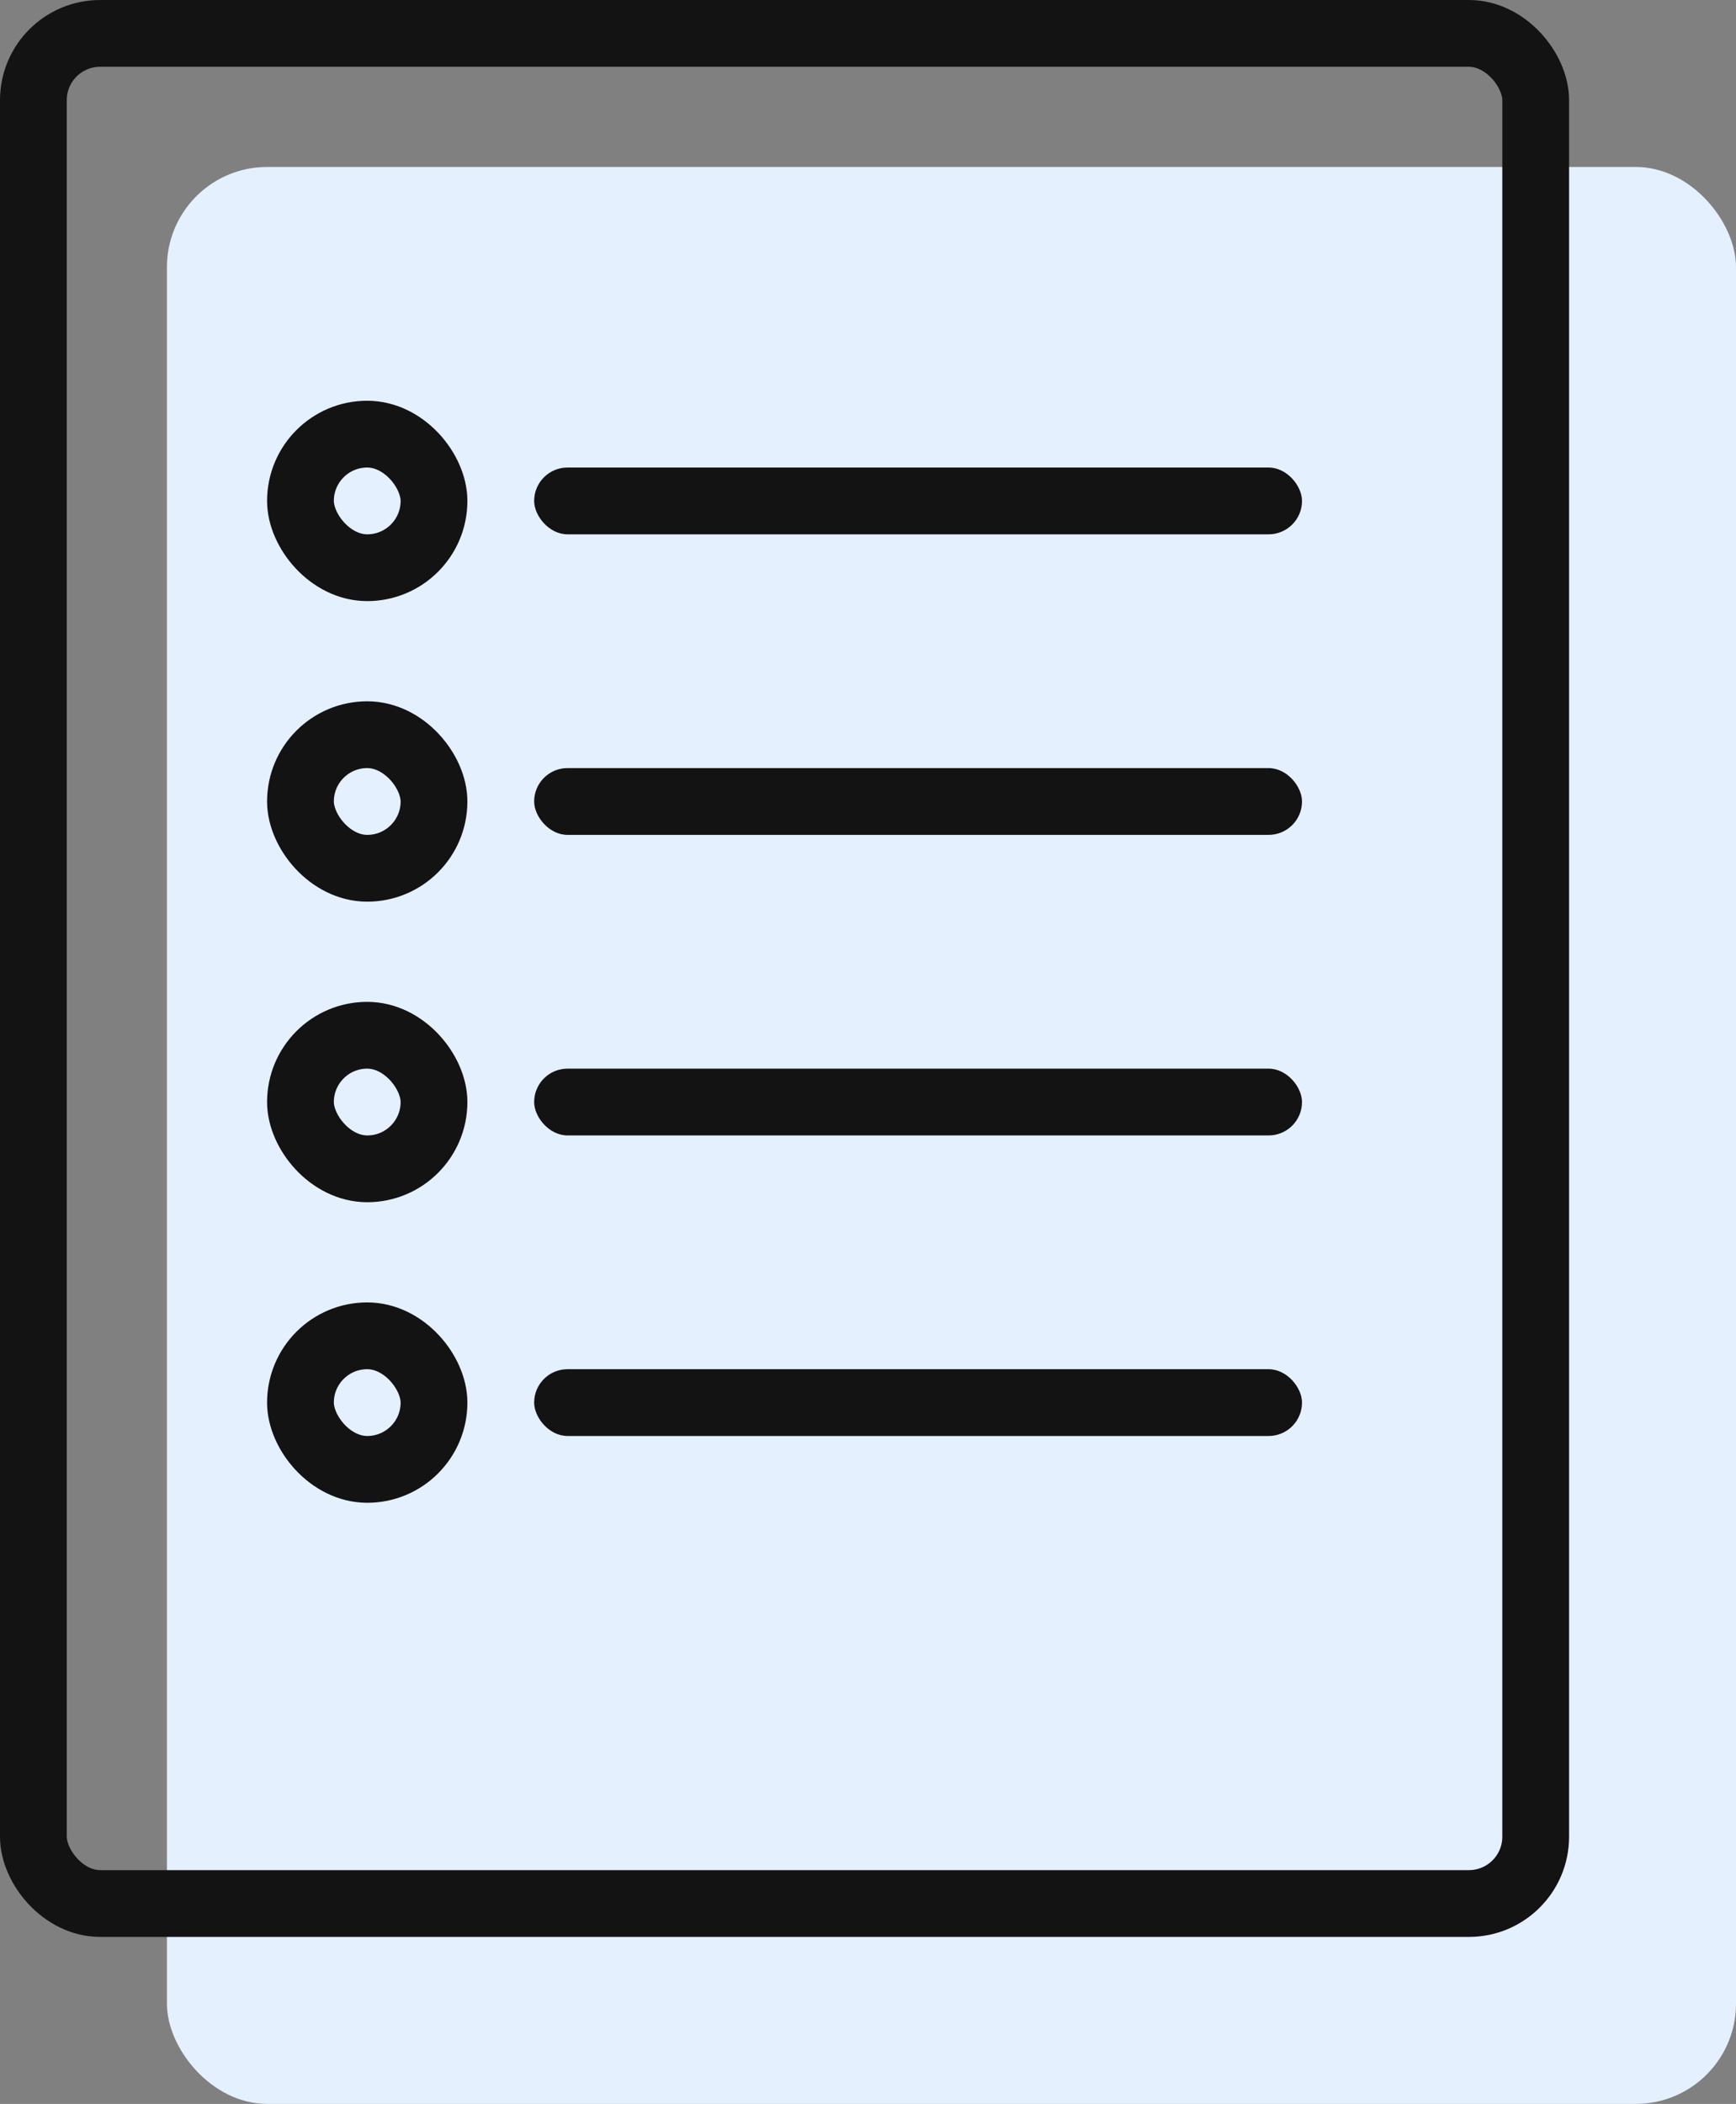 <svg width="52" height="63" viewBox="0 0 52 63" fill="none" xmlns="http://www.w3.org/2000/svg">
<rect x="0" y="0" width="52" height="63" fill="#808080" stroke="none"/>
<rect x="5" y="5" width="47" height="58" rx="3" fill="#E4F0FD"/>
<rect x="1" y="1" width="45" height="56" rx="2" stroke="#131313" stroke-width="2"/>
<rect x="9" y="13" width="4" height="4" rx="2" stroke="#131313" stroke-width="2"/>
<rect x="16" y="14" width="23" height="2" rx="1" fill="#131313"/>
<rect x="9" y="22" width="4" height="4" rx="2" stroke="#131313" stroke-width="2"/>
<rect x="16" y="23" width="23" height="2" rx="1" fill="#131313"/>
<rect x="9" y="31" width="4" height="4" rx="2" stroke="#131313" stroke-width="2"/>
<rect x="16" y="32" width="23" height="2" rx="1" fill="#131313"/>
<rect x="9" y="40" width="4" height="4" rx="2" stroke="#131313" stroke-width="2"/>
<rect x="16" y="41" width="23" height="2" rx="1" fill="#131313"/>
</svg>
